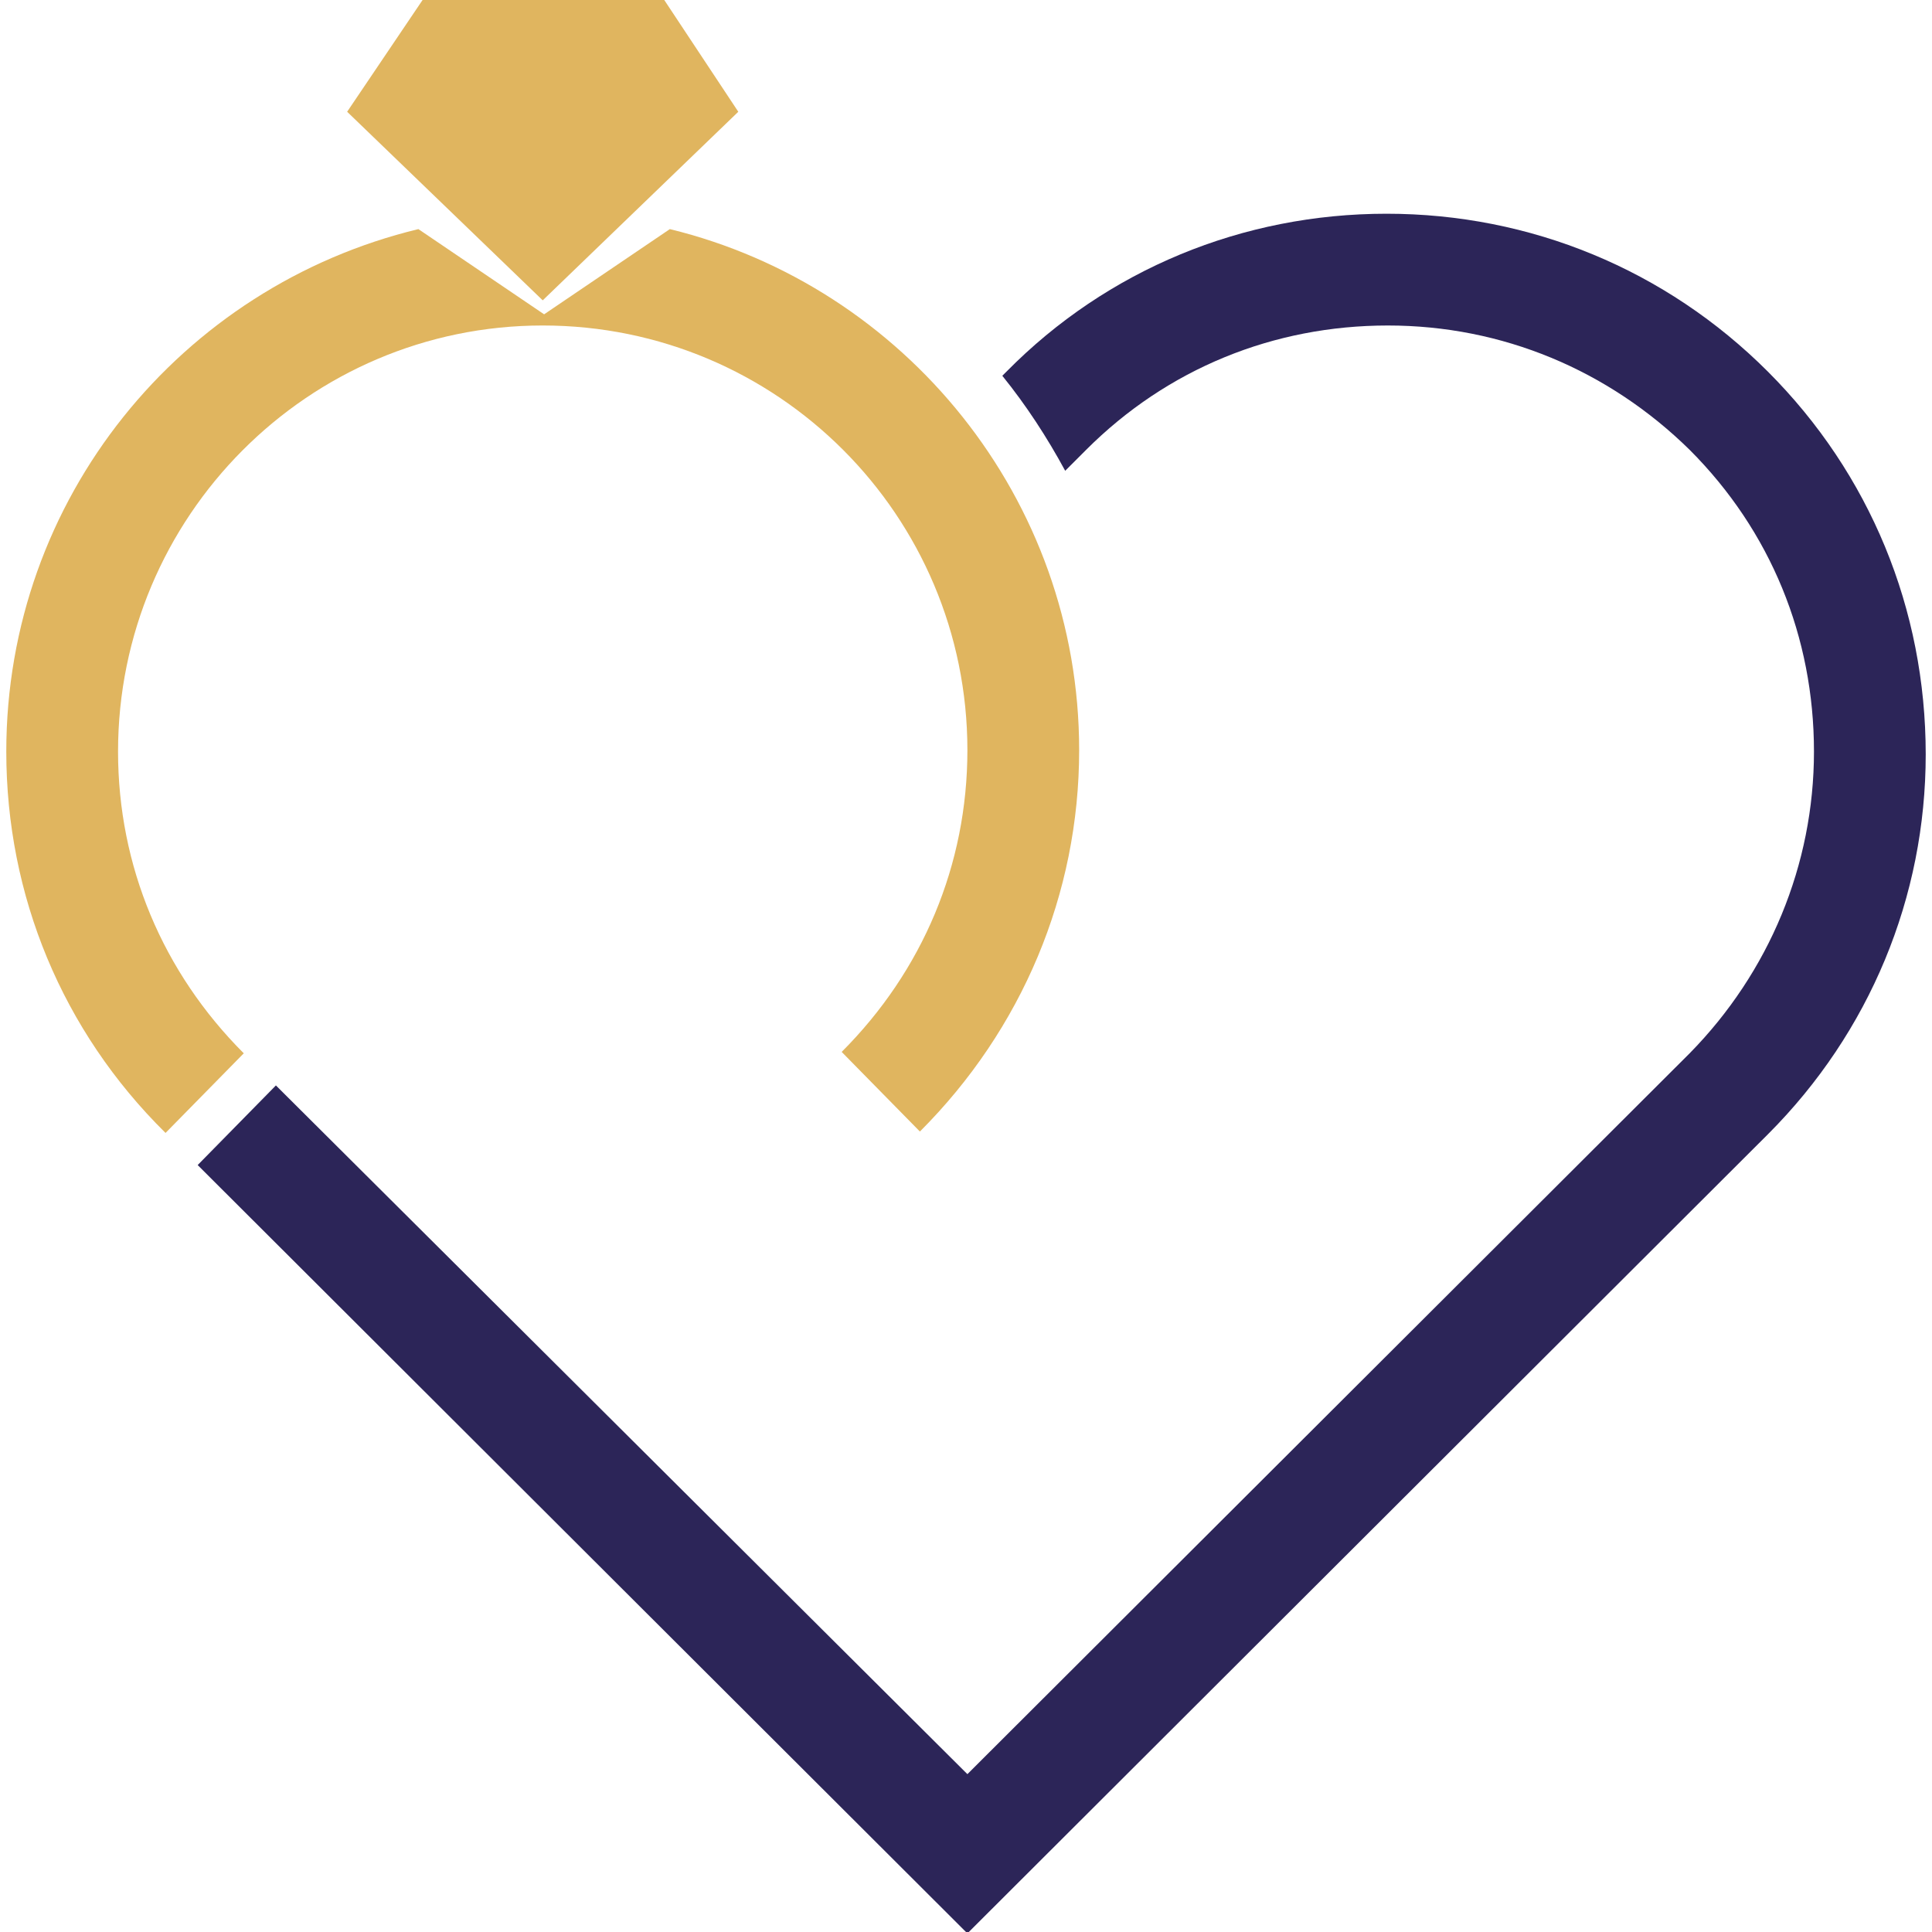 <svg version="1.1" id="图层_1" x="0px" y="0px" width="500px" height="500px" viewBox="0 0 500 500" enable-background="new 0 0 500 500" xml:space="preserve" xmlns="http://www.w3.org/2000/svg" xmlns:xlink="http://www.w3.org/1999/xlink" xmlns:xml="http://www.w3.org/XML/1998/namespace">
  <path fill="#E0B55F" d="M173.355,59.292l-32.538,22.053l-32.538-22.053C46.818,74.114,1.627,129.067,1.627,194.505
	c0,37.238,14.461,72.308,41.215,98.698l20.246-20.607c-20.969-20.969-32.538-48.445-32.538-78.091
	c0-60.738,49.168-110.268,109.906-110.268c60.737,0,109.906,49.168,109.906,109.906c0,29.646-11.569,57.123-32.538,78.091
	l20.246,20.606c26.392-26.393,41.215-61.461,41.215-98.699C279.284,129.067,234.093,74.114,173.355,59.292z" class="color c1"/>
  <polygon fill="#E0B55F" points="109.364,0 89.841,28.923 140.456,77.729 191.07,28.923 171.909,0 " class="color c1"/>
  <path fill="#2C2558" d="M457.52,96.168c-26.392-26.392-61.46-40.854-98.697-40.854s-72.307,14.461-98.338,40.854l-1.084,1.084
	c6.146,7.592,11.568,15.907,16.27,24.584l5.423-5.423c20.969-20.969,48.445-32.176,78.091-32.176
	c29.646,0,57.122,11.569,78.093,32.176c20.969,20.969,32.176,48.445,32.176,78.091c0,29.284-11.568,57.122-32.176,78.092
	l-186.916,186.55L71.403,280.911l-20.246,20.606l199.205,198.844L457.52,293.564c26.394-26.393,40.854-61.46,40.854-98.337
	C498.373,157.628,483.912,122.56,457.52,96.168z" class="color c2"/>
</svg>